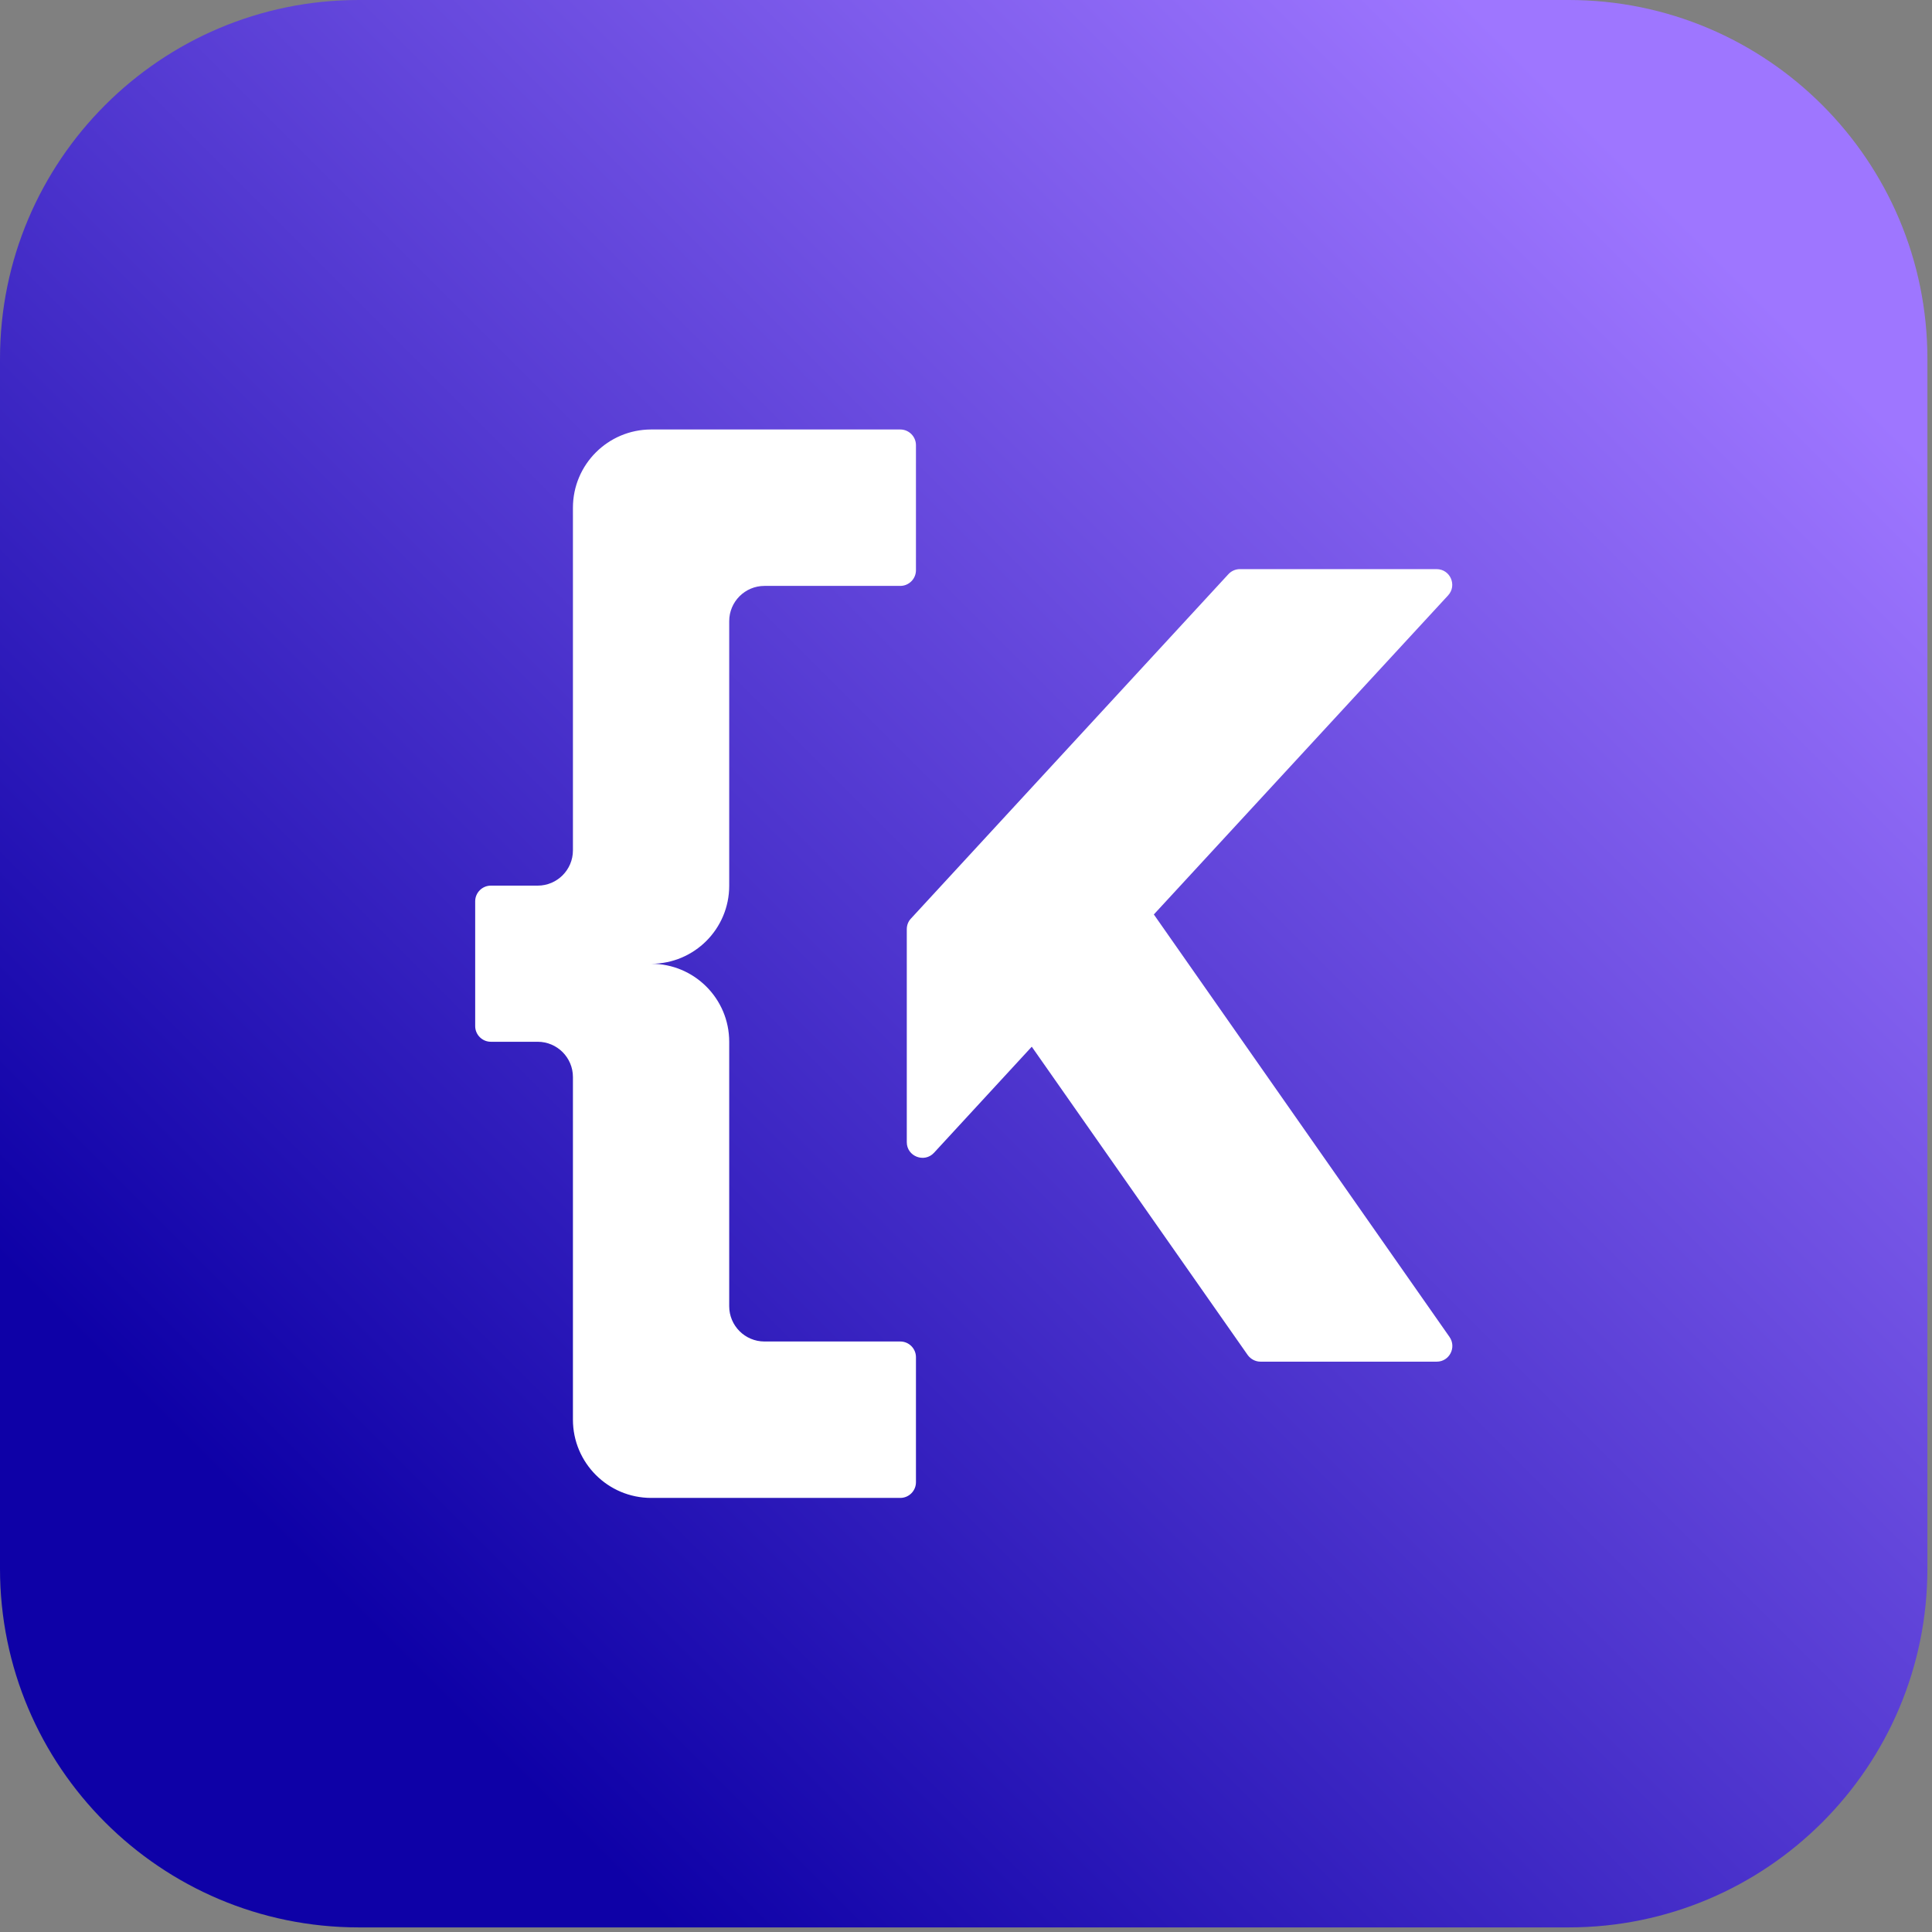 <svg width="386" height="386" viewBox="0 0 386 386" fill="none" xmlns="http://www.w3.org/2000/svg">
<rect x="0" y="0" width="386" height="386" fill="#808080" stroke="none"/>
<path d="M313.391 0H71.69C32.097 0 0 32.097 0 71.69V313.391C0 352.984 32.097 385.081 71.69 385.081H313.391C352.984 385.081 385.081 352.984 385.081 313.391V71.69C385.081 32.097 352.984 0 313.391 0Z" fill="url(#paint0_linear_402_2)"/>
<path d="M230.542 182.72L289.607 267.119C291.044 269.204 289.579 272.051 287.043 272.051H251.846C250.831 272.051 249.873 271.543 249.281 270.726L206.138 209.124L186.609 230.316C184.693 232.401 181.17 231.049 181.17 228.202V185.65C181.17 184.861 181.452 184.101 181.987 183.537L245.421 114.721C246.012 114.073 246.858 113.707 247.731 113.707H287.014C289.748 113.707 291.157 116.947 289.325 118.948L230.513 182.72H230.542Z" fill="white"/>
<path d="M145.691 176.943V124.105C145.691 120.216 148.847 117.06 152.736 117.06H179.873C181.592 117.06 183.001 115.651 183.001 113.932V88.936C183.001 87.217 181.592 85.808 179.873 85.808H130.107C121.484 85.808 114.467 92.797 114.467 101.448V169.898C114.467 173.787 111.311 176.943 107.422 176.943H98.067C96.348 176.943 94.939 178.352 94.939 180.071V205.01C94.939 206.729 96.348 208.138 98.067 208.138H107.422C111.311 208.138 114.467 211.294 114.467 215.183V283.633C114.467 292.256 121.456 299.273 130.107 299.273H179.873C181.592 299.273 183.001 297.864 183.001 296.145V271.149C183.001 269.43 181.592 268.021 179.873 268.021H152.736C148.847 268.021 145.691 264.865 145.691 260.976V208.138C145.691 199.515 138.702 192.555 130.107 192.555C138.73 192.555 145.691 185.566 145.691 176.971V176.943Z" fill="white"/>
<defs>
<linearGradient id="paint0_linear_402_2" x1="339.035" y1="46.046" x2="66.759" y2="318.351" gradientUnits="userSpaceOnUse">
<stop stop-color="#9E76FF"/>
<stop offset="1" stop-color="#0E01A7"/>
</linearGradient>
</defs>
</svg>
